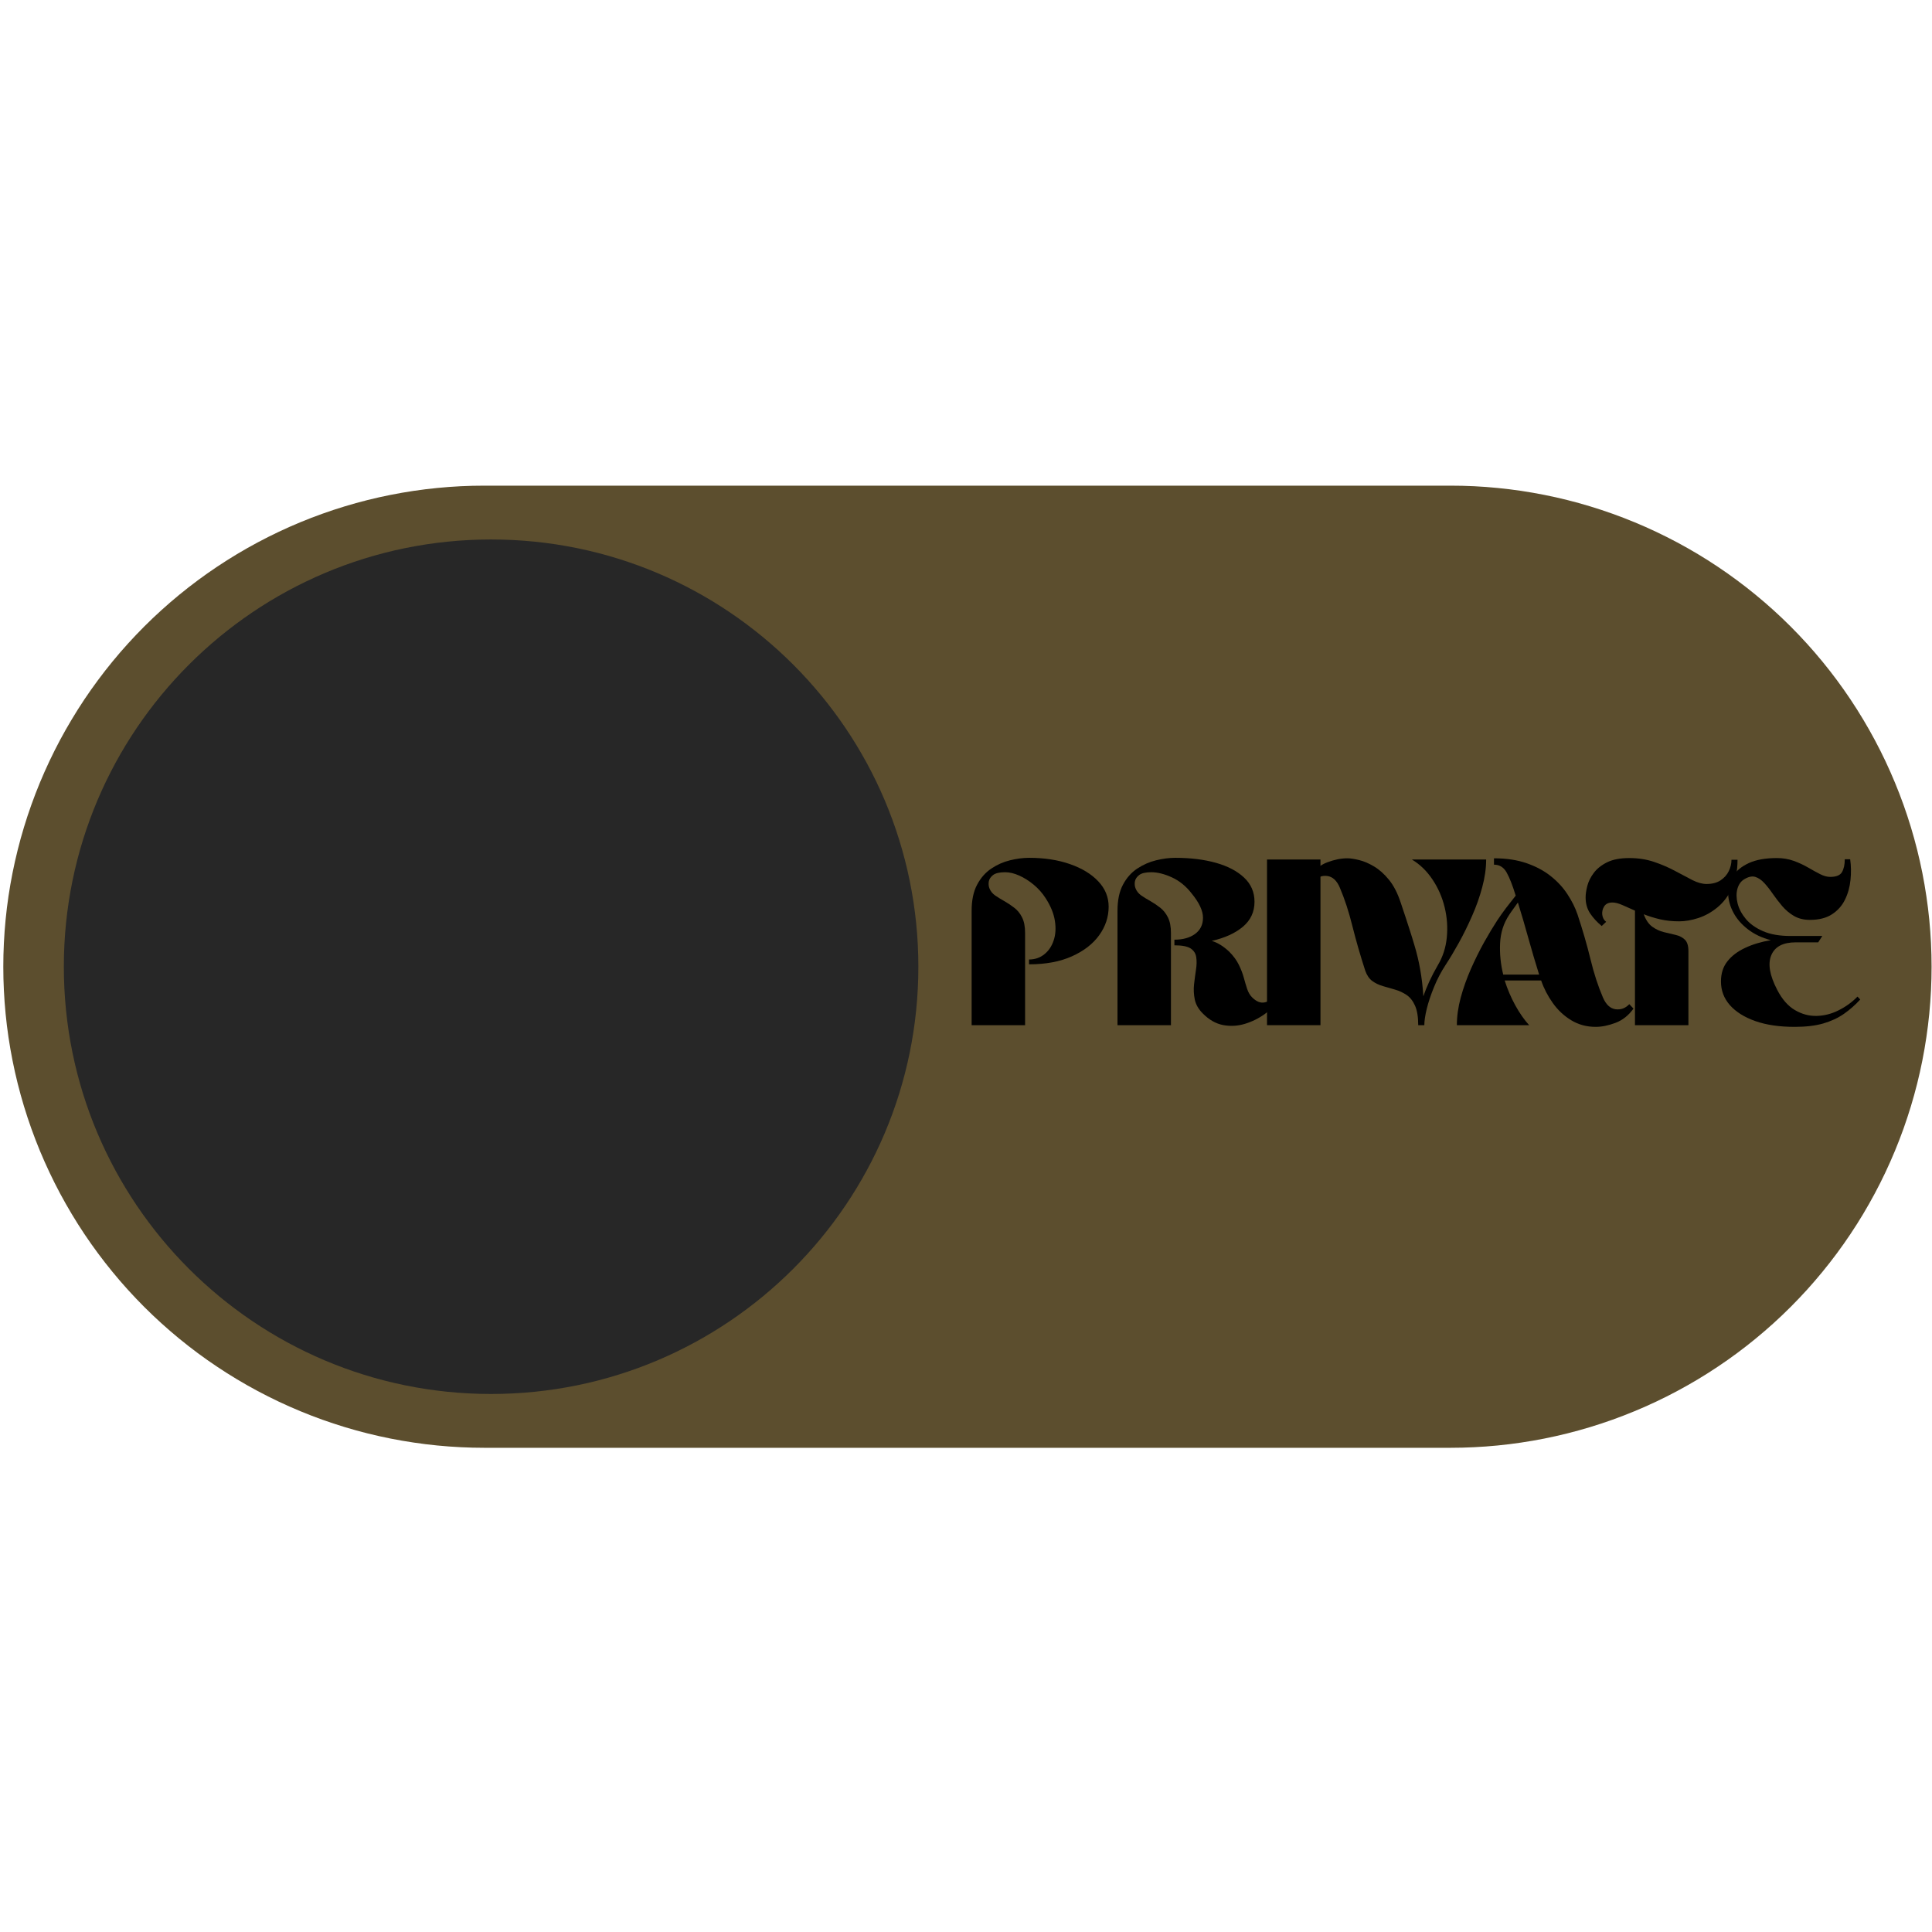 <svg xmlns="http://www.w3.org/2000/svg" xmlns:xlink="http://www.w3.org/1999/xlink" width="500" zoomAndPan="magnify" viewBox="0 0 375 375" height="500" preserveAspectRatio="xMidYMid meet" version="1.2"><defs><clipPath id="6961ff1756"><path d="M 0 94.266 L 375 94.266 L 375 281.016 L 0 281.016 Z M 0 94.266 "/></clipPath></defs><g id="d7a3dea2be"><g clip-rule="nonzero" clip-path="url(#6961ff1756)"><path style=" stroke:none;fill-rule:nonzero;fill:#5c4e2e;fill-opacity:1;" d="M 281.543 281.016 L 94.016 281.016 C 92.488 281.016 90.961 280.977 89.434 280.902 C 87.906 280.828 86.383 280.715 84.863 280.566 C 83.344 280.418 81.824 280.23 80.316 280.004 C 78.805 279.781 77.297 279.52 75.801 279.223 C 74.301 278.922 72.809 278.59 71.328 278.219 C 69.844 277.848 68.371 277.438 66.91 276.996 C 65.449 276.551 63.996 276.07 62.559 275.559 C 61.121 275.043 59.695 274.492 58.281 273.906 C 56.871 273.324 55.473 272.703 54.094 272.051 C 52.711 271.398 51.348 270.711 50 269.988 C 48.652 269.27 47.32 268.516 46.012 267.73 C 44.699 266.945 43.41 266.129 42.141 265.277 C 40.867 264.43 39.617 263.551 38.391 262.641 C 37.164 261.73 35.961 260.789 34.777 259.82 C 33.598 258.852 32.441 257.852 31.309 256.828 C 30.176 255.801 29.07 254.746 27.988 253.668 C 26.91 252.586 25.855 251.48 24.828 250.348 C 23.801 249.215 22.805 248.059 21.836 246.875 C 20.867 245.695 19.926 244.492 19.016 243.262 C 18.105 242.035 17.227 240.789 16.375 239.516 C 15.527 238.246 14.711 236.957 13.926 235.645 C 13.141 234.332 12.387 233.004 11.664 231.656 C 10.945 230.309 10.258 228.945 9.605 227.562 C 8.953 226.18 8.332 224.785 7.746 223.375 C 7.164 221.961 6.613 220.535 6.098 219.098 C 5.582 217.66 5.105 216.207 4.66 214.746 C 4.215 213.281 3.809 211.812 3.438 210.328 C 3.066 208.848 2.73 207.355 2.434 205.855 C 2.137 204.359 1.875 202.852 1.648 201.34 C 1.426 199.828 1.238 198.312 1.09 196.793 C 0.941 195.27 0.828 193.746 0.754 192.223 C 0.676 190.695 0.641 189.168 0.641 187.641 C 0.641 186.113 0.676 184.586 0.754 183.059 C 0.828 181.531 0.941 180.008 1.09 178.488 C 1.238 176.965 1.426 175.449 1.648 173.938 C 1.875 172.426 2.137 170.922 2.434 169.422 C 2.73 167.926 3.066 166.434 3.438 164.953 C 3.809 163.469 4.215 161.996 4.66 160.535 C 5.105 159.07 5.582 157.621 6.098 156.184 C 6.613 154.742 7.164 153.316 7.746 151.906 C 8.332 150.496 8.953 149.098 9.605 147.715 C 10.258 146.336 10.945 144.969 11.664 143.621 C 12.387 142.273 13.141 140.945 13.926 139.637 C 14.711 138.324 15.527 137.035 16.375 135.762 C 17.227 134.492 18.105 133.242 19.016 132.016 C 19.926 130.789 20.867 129.582 21.836 128.402 C 22.805 127.223 23.801 126.066 24.828 124.934 C 25.855 123.801 26.91 122.695 27.988 121.613 C 29.07 120.531 30.176 119.48 31.309 118.453 C 32.441 117.426 33.598 116.43 34.777 115.461 C 35.961 114.488 37.164 113.551 38.391 112.641 C 39.617 111.73 40.867 110.848 42.141 110 C 43.41 109.152 44.699 108.336 46.012 107.547 C 47.32 106.762 48.652 106.012 50 105.289 C 51.348 104.57 52.711 103.883 54.094 103.23 C 55.473 102.574 56.871 101.957 58.281 101.371 C 59.695 100.785 61.121 100.238 62.559 99.723 C 63.996 99.207 65.449 98.727 66.91 98.285 C 68.371 97.84 69.844 97.434 71.328 97.062 C 72.809 96.691 74.301 96.355 75.801 96.059 C 77.297 95.762 78.805 95.5 80.316 95.273 C 81.824 95.051 83.344 94.863 84.863 94.715 C 86.383 94.562 87.906 94.453 89.434 94.375 C 90.961 94.301 92.488 94.266 94.016 94.266 L 281.543 94.266 C 283.07 94.266 284.598 94.301 286.125 94.375 C 287.648 94.453 289.172 94.562 290.695 94.715 C 292.215 94.863 293.73 95.051 295.242 95.273 C 296.754 95.5 298.262 95.762 299.758 96.059 C 301.258 96.355 302.75 96.691 304.23 97.062 C 305.711 97.434 307.184 97.84 308.648 98.285 C 310.109 98.727 311.559 99.207 313 99.723 C 314.438 100.238 315.863 100.785 317.277 101.371 C 318.688 101.957 320.082 102.574 321.465 103.23 C 322.848 103.883 324.211 104.57 325.559 105.289 C 326.906 106.012 328.234 106.762 329.547 107.547 C 330.859 108.336 332.148 109.152 333.418 110 C 334.691 110.848 335.938 111.73 337.164 112.641 C 338.395 113.551 339.598 114.488 340.777 115.461 C 341.961 116.43 343.117 117.426 344.25 118.453 C 345.383 119.48 346.488 120.531 347.57 121.613 C 348.648 122.695 349.703 123.801 350.73 124.934 C 351.754 126.066 352.754 127.223 353.723 128.402 C 354.691 129.582 355.633 130.789 356.543 132.016 C 357.453 133.242 358.332 134.492 359.18 135.762 C 360.031 137.035 360.848 138.324 361.633 139.637 C 362.418 140.945 363.172 142.273 363.891 143.621 C 364.613 144.969 365.301 146.336 365.953 147.715 C 366.605 149.098 367.227 150.496 367.809 151.906 C 368.395 153.316 368.945 154.742 369.461 156.184 C 369.973 157.621 370.453 159.07 370.898 160.535 C 371.34 161.996 371.75 163.469 372.121 164.953 C 372.492 166.434 372.824 167.926 373.125 169.422 C 373.422 170.922 373.684 172.426 373.906 173.938 C 374.133 175.449 374.32 176.965 374.469 178.488 C 374.617 180.008 374.73 181.531 374.805 183.059 C 374.879 184.586 374.918 186.113 374.918 187.641 C 374.918 189.168 374.879 190.695 374.805 192.223 C 374.73 193.746 374.617 195.27 374.469 196.793 C 374.32 198.312 374.133 199.828 373.906 201.34 C 373.684 202.852 373.422 204.359 373.125 205.855 C 372.824 207.355 372.492 208.848 372.121 210.328 C 371.75 211.812 371.34 213.281 370.898 214.746 C 370.453 216.207 369.973 217.66 369.461 219.098 C 368.945 220.535 368.395 221.961 367.809 223.375 C 367.227 224.785 366.605 226.18 365.953 227.562 C 365.301 228.945 364.613 230.309 363.891 231.656 C 363.172 233.004 362.418 234.332 361.633 235.645 C 360.848 236.957 360.031 238.246 359.18 239.516 C 358.332 240.789 357.453 242.035 356.543 243.262 C 355.633 244.492 354.691 245.695 353.723 246.875 C 352.754 248.059 351.754 249.215 350.73 250.348 C 349.703 251.48 348.648 252.586 347.57 253.668 C 346.488 254.746 345.383 255.801 344.25 256.828 C 343.117 257.852 341.961 258.852 340.777 259.82 C 339.598 260.789 338.395 261.73 337.164 262.641 C 335.938 263.551 334.691 264.43 333.418 265.277 C 332.148 266.129 330.859 266.945 329.547 267.73 C 328.234 268.516 326.906 269.27 325.559 269.988 C 324.211 270.711 322.848 271.398 321.465 272.051 C 320.082 272.703 318.688 273.324 317.277 273.906 C 315.863 274.492 314.438 275.043 313 275.559 C 311.562 276.07 310.109 276.551 308.648 276.996 C 307.184 277.438 305.711 277.848 304.23 278.219 C 302.75 278.59 301.258 278.922 299.758 279.223 C 298.262 279.52 296.754 279.781 295.242 280.004 C 293.73 280.23 292.215 280.418 290.695 280.566 C 289.172 280.715 287.648 280.828 286.125 280.902 C 284.598 280.977 283.07 281.016 281.543 281.016 Z M 281.543 281.016 "/></g><path style=" stroke:none;fill-rule:nonzero;fill:#272727;fill-opacity:1;" d="M 95.32 270.57 C 141.121 270.57 178.254 233.441 178.254 187.641 C 178.254 141.84 141.121 104.711 95.32 104.711 C 49.52 104.711 12.391 141.84 12.391 187.641 C 12.391 233.441 49.52 270.57 95.32 270.57 Z M 95.32 270.57 "/><g style="fill:#000000;fill-opacity:1;"><g transform="translate(187.5, 198.986)"><path style="stroke:none" d="M 12.234 -11.812 L 12.234 -12.75 C 13.367 -12.75 14.352 -13.082 15.188 -13.75 C 16.031 -14.414 16.641 -15.316 17.016 -16.453 C 17.398 -17.586 17.477 -18.859 17.25 -20.266 C 17.031 -21.68 16.43 -23.145 15.453 -24.656 C 14.828 -25.633 14.055 -26.504 13.141 -27.266 C 12.223 -28.023 11.281 -28.617 10.312 -29.047 C 9.352 -29.473 8.445 -29.688 7.594 -29.688 C 6.508 -29.688 5.727 -29.504 5.25 -29.141 C 4.781 -28.773 4.504 -28.352 4.422 -27.875 C 4.348 -27.406 4.391 -26.969 4.547 -26.562 C 4.773 -25.988 5.156 -25.52 5.688 -25.156 C 6.227 -24.789 6.82 -24.426 7.469 -24.062 C 8.113 -23.695 8.742 -23.273 9.359 -22.797 C 9.984 -22.328 10.488 -21.707 10.875 -20.938 C 11.27 -20.164 11.469 -19.16 11.469 -17.922 L 11.469 0 L 1.094 0 L 1.094 -22.188 C 1.094 -24.25 1.445 -25.941 2.156 -27.266 C 2.863 -28.598 3.781 -29.641 4.906 -30.391 C 6.031 -31.148 7.238 -31.688 8.531 -32 C 9.832 -32.32 11.066 -32.484 12.234 -32.484 C 15.203 -32.484 17.848 -32.078 20.172 -31.266 C 22.492 -30.461 24.328 -29.348 25.672 -27.922 C 27.016 -26.504 27.688 -24.863 27.688 -23 C 27.688 -21.008 27.078 -19.164 25.859 -17.469 C 24.648 -15.781 22.891 -14.414 20.578 -13.375 C 18.273 -12.332 15.492 -11.812 12.234 -11.812 Z M 12.234 -11.812 "/></g></g><g style="fill:#000000;fill-opacity:1;"><g transform="translate(215.811, 198.986)"><path style="stroke:none" d="M 12.141 -15.5 L 12.141 -16.594 C 13.785 -16.594 15.117 -16.961 16.141 -17.703 C 17.172 -18.453 17.688 -19.504 17.688 -20.859 C 17.688 -22.223 16.941 -23.805 15.453 -25.609 C 14.379 -26.992 13.113 -28.02 11.656 -28.688 C 10.207 -29.352 8.867 -29.688 7.641 -29.688 C 6.555 -29.688 5.773 -29.504 5.297 -29.141 C 4.828 -28.773 4.551 -28.352 4.469 -27.875 C 4.395 -27.406 4.438 -26.969 4.594 -26.562 C 4.82 -25.988 5.203 -25.52 5.734 -25.156 C 6.273 -24.789 6.867 -24.426 7.516 -24.062 C 8.16 -23.695 8.785 -23.273 9.391 -22.797 C 9.992 -22.328 10.488 -21.707 10.875 -20.938 C 11.27 -20.164 11.469 -19.16 11.469 -17.922 L 11.469 0 L 1.094 0 L 1.094 -22.188 C 1.094 -24.25 1.445 -25.941 2.156 -27.266 C 2.863 -28.598 3.785 -29.641 4.922 -30.391 C 6.066 -31.148 7.285 -31.688 8.578 -32 C 9.879 -32.32 11.113 -32.484 12.281 -32.484 C 15.25 -32.484 17.883 -32.16 20.188 -31.516 C 22.5 -30.867 24.328 -29.91 25.672 -28.641 C 27.016 -27.379 27.688 -25.816 27.688 -23.953 C 27.688 -21.992 26.938 -20.379 25.438 -19.109 C 23.938 -17.848 21.922 -16.93 19.391 -16.359 C 20.535 -16.016 21.66 -15.32 22.766 -14.281 C 23.586 -13.457 24.211 -12.609 24.641 -11.734 C 25.066 -10.867 25.391 -10.031 25.609 -9.219 C 25.828 -8.414 26.047 -7.68 26.266 -7.016 C 26.492 -6.348 26.812 -5.812 27.219 -5.406 C 28.039 -4.582 28.852 -4.254 29.656 -4.422 C 30.469 -4.598 31.238 -5.066 31.969 -5.828 L 32.719 -5.078 C 31.926 -4.035 30.93 -3.078 29.734 -2.203 C 28.535 -1.336 27.238 -0.691 25.844 -0.266 C 24.457 0.16 23.051 0.242 21.625 -0.016 C 20.195 -0.285 18.867 -1.039 17.641 -2.281 C 16.816 -3.102 16.301 -4.004 16.094 -4.984 C 15.895 -5.961 15.848 -6.941 15.953 -7.922 C 16.066 -8.898 16.191 -9.848 16.328 -10.766 C 16.473 -11.68 16.488 -12.492 16.375 -13.203 C 16.27 -13.922 15.91 -14.484 15.297 -14.891 C 14.68 -15.297 13.629 -15.5 12.141 -15.5 Z M 12.141 -15.5 "/></g></g><g style="fill:#000000;fill-opacity:1;"><g transform="translate(244.833, 198.986)"><path style="stroke:none" d="M 11.469 0 L 1.094 0 L 1.094 -32.156 L 11.469 -32.156 Z M 11.469 0 "/></g></g><g style="fill:#000000;fill-opacity:1;"><g transform="translate(257.4, 198.986)"><path style="stroke:none" d="M 16.641 -32.156 L 31.062 -32.156 C 31.062 -30.445 30.805 -28.648 30.297 -26.766 C 29.797 -24.891 29.141 -23.035 28.328 -21.203 C 27.523 -19.367 26.672 -17.633 25.766 -16 C 24.867 -14.375 24.023 -12.961 23.234 -11.766 C 22.316 -10.367 21.551 -8.91 20.938 -7.391 C 20.32 -5.879 19.852 -4.473 19.531 -3.172 C 19.219 -1.879 19.062 -0.82 19.062 0 L 17.875 0 C 17.875 -1.613 17.664 -2.879 17.25 -3.797 C 16.844 -4.711 16.301 -5.398 15.625 -5.859 C 14.945 -6.316 14.211 -6.66 13.422 -6.891 C 12.629 -7.129 11.836 -7.359 11.047 -7.578 C 10.254 -7.805 9.555 -8.141 8.953 -8.578 C 8.359 -9.023 7.906 -9.691 7.594 -10.578 C 6.613 -13.609 5.781 -16.5 5.094 -19.25 C 4.414 -22 3.602 -24.484 2.656 -26.703 C 2.082 -28.055 1.281 -28.805 0.25 -28.953 C -0.77 -29.098 -1.66 -28.758 -2.422 -27.938 L -3.219 -28.828 C -2.301 -30.16 -1.156 -31.086 0.219 -31.609 C 1.594 -32.129 2.895 -32.391 4.125 -32.391 C 4.727 -32.391 5.488 -32.273 6.406 -32.047 C 7.32 -31.828 8.285 -31.414 9.297 -30.812 C 10.305 -30.219 11.27 -29.359 12.188 -28.234 C 13.102 -27.117 13.863 -25.645 14.469 -23.812 C 14.844 -22.695 15.164 -21.727 15.438 -20.906 C 15.707 -20.094 15.973 -19.273 16.234 -18.453 C 16.504 -17.629 16.816 -16.613 17.172 -15.406 C 17.609 -13.957 17.969 -12.441 18.25 -10.859 C 18.539 -9.273 18.75 -7.52 18.875 -5.594 C 19.508 -7.488 20.441 -9.5 21.672 -11.625 C 22.648 -13.258 23.234 -15.055 23.422 -17.016 C 23.617 -18.984 23.477 -20.945 23 -22.906 C 22.52 -24.863 21.734 -26.656 20.641 -28.281 C 19.555 -29.914 18.223 -31.207 16.641 -32.156 Z M 16.641 -32.156 "/></g></g><g style="fill:#000000;fill-opacity:1;"><g transform="translate(281.917, 198.986)"><path style="stroke:none" d="M 14.891 0 L 0.859 0 C 0.859 -1.707 1.109 -3.492 1.609 -5.359 C 2.117 -7.223 2.773 -9.07 3.578 -10.906 C 4.391 -12.738 5.242 -14.461 6.141 -16.078 C 7.047 -17.691 7.891 -19.098 8.672 -20.297 C 9.211 -21.117 9.797 -21.941 10.422 -22.766 C 11.055 -23.586 11.676 -24.379 12.281 -25.141 C 11.676 -27.129 11.086 -28.629 10.516 -29.641 C 9.953 -30.648 9.133 -31.156 8.062 -31.156 L 8.062 -32.391 C 10.469 -32.391 12.578 -32.07 14.391 -31.438 C 16.211 -30.812 17.781 -29.973 19.094 -28.922 C 20.406 -27.879 21.484 -26.707 22.328 -25.406 C 23.18 -24.113 23.832 -22.805 24.281 -21.484 C 25.289 -18.441 26.129 -15.547 26.797 -12.797 C 27.461 -10.047 28.27 -7.566 29.219 -5.359 C 29.812 -3.992 30.625 -3.238 31.656 -3.094 C 32.688 -2.957 33.578 -3.285 34.328 -4.078 L 35.141 -3.219 C 34.191 -1.895 33.031 -0.973 31.656 -0.453 C 30.281 0.066 28.992 0.328 27.797 0.328 C 26.055 0.328 24.477 -0.098 23.062 -0.953 C 21.656 -1.805 20.461 -2.922 19.484 -4.297 C 18.504 -5.672 17.75 -7.129 17.219 -8.672 L 10.141 -8.672 C 10.68 -6.973 11.367 -5.363 12.203 -3.844 C 13.047 -2.32 13.941 -1.039 14.891 0 Z M 16.828 -9.812 C 16.141 -12 15.453 -14.32 14.766 -16.781 C 14.086 -19.25 13.398 -21.594 12.703 -23.812 C 12.422 -23.395 12.133 -22.992 11.844 -22.609 C 11.562 -22.234 11.281 -21.828 11 -21.391 C 9.926 -19.773 9.344 -17.945 9.25 -15.906 C 9.156 -13.863 9.359 -11.832 9.859 -9.812 Z M 16.828 -9.812 "/></g></g><g style="fill:#000000;fill-opacity:1;"><g transform="translate(306.908, 198.986)"><path style="stroke:none" d="M 3.984 -19.25 C 3.098 -19.977 2.352 -20.785 1.75 -21.672 C 1.156 -22.555 0.859 -23.598 0.859 -24.797 C 0.859 -25.43 0.969 -26.176 1.188 -27.031 C 1.406 -27.883 1.82 -28.723 2.438 -29.547 C 3.051 -30.367 3.91 -31.055 5.016 -31.609 C 6.129 -32.16 7.57 -32.438 9.344 -32.438 C 11.113 -32.438 12.734 -32.18 14.203 -31.672 C 15.672 -31.172 17.02 -30.586 18.25 -29.922 C 19.488 -29.254 20.602 -28.664 21.594 -28.156 C 22.594 -27.656 23.504 -27.406 24.328 -27.406 C 25.43 -27.406 26.336 -27.641 27.047 -28.109 C 27.766 -28.586 28.297 -29.18 28.641 -29.891 C 28.992 -30.609 29.172 -31.348 29.172 -32.109 L 30.344 -32.109 C 30.344 -29.922 29.977 -28.066 29.25 -26.547 C 28.531 -25.035 27.594 -23.805 26.438 -22.859 C 25.281 -21.91 24.047 -21.223 22.734 -20.797 C 21.422 -20.367 20.18 -20.156 19.016 -20.156 C 17.691 -20.156 16.457 -20.285 15.312 -20.547 C 14.176 -20.816 13.117 -21.145 12.141 -21.531 C 12.547 -20.426 13.098 -19.617 13.797 -19.109 C 14.492 -18.609 15.242 -18.258 16.047 -18.062 C 16.859 -17.875 17.625 -17.691 18.344 -17.516 C 19.07 -17.348 19.664 -17.039 20.125 -16.594 C 20.582 -16.156 20.812 -15.414 20.812 -14.375 L 20.812 0 L 10.438 0 L 10.438 -22.234 C 9.52 -22.648 8.695 -23.016 7.969 -23.328 C 7.238 -23.648 6.602 -23.812 6.062 -23.812 C 5.312 -23.812 4.773 -23.555 4.453 -23.047 C 4.141 -22.535 4.02 -21.988 4.094 -21.406 C 4.176 -20.82 4.426 -20.375 4.844 -20.062 Z M 3.984 -19.25 "/></g></g><g style="fill:#000000;fill-opacity:1;"><g transform="translate(333.179, 198.986)"><path style="stroke:none" d="M 20.531 -17.312 L 19.734 -16.078 L 15.359 -16.078 C 12.898 -16.078 11.32 -15.242 10.625 -13.578 C 9.926 -11.922 10.305 -9.688 11.766 -6.875 C 12.711 -5.039 13.859 -3.727 15.203 -2.938 C 16.547 -2.145 17.953 -1.766 19.422 -1.797 C 20.891 -1.828 22.316 -2.191 23.703 -2.891 C 25.098 -3.586 26.316 -4.473 27.359 -5.547 L 27.891 -4.984 C 26.941 -3.941 25.891 -3.016 24.734 -2.203 C 23.578 -1.398 22.234 -0.773 20.703 -0.328 C 19.172 0.109 17.328 0.328 15.172 0.328 C 12.203 0.328 9.648 -0.047 7.516 -0.797 C 5.379 -1.555 3.734 -2.594 2.578 -3.906 C 1.43 -5.219 0.859 -6.742 0.859 -8.484 C 0.859 -10.035 1.273 -11.336 2.109 -12.391 C 2.941 -13.453 4.086 -14.32 5.547 -15 C 7.004 -15.688 8.664 -16.188 10.531 -16.5 C 8.82 -16.945 7.348 -17.645 6.109 -18.594 C 4.879 -19.539 3.941 -20.613 3.297 -21.812 C 2.648 -23.008 2.301 -24.234 2.25 -25.484 C 2.207 -26.734 2.516 -27.879 3.172 -28.922 C 3.836 -29.973 4.875 -30.82 6.281 -31.469 C 7.688 -32.113 9.5 -32.438 11.719 -32.438 C 12.883 -32.438 13.973 -32.254 14.984 -31.891 C 15.992 -31.523 16.914 -31.098 17.75 -30.609 C 18.594 -30.117 19.367 -29.691 20.078 -29.328 C 20.797 -28.961 21.453 -28.781 22.047 -28.781 C 23.223 -28.781 23.988 -29.086 24.344 -29.703 C 24.707 -30.328 24.891 -31.16 24.891 -32.203 L 25.938 -32.203 C 26.125 -30.898 26.145 -29.562 26 -28.188 C 25.863 -26.812 25.508 -25.539 24.938 -24.375 C 24.375 -23.207 23.535 -22.258 22.422 -21.531 C 21.316 -20.801 19.879 -20.438 18.109 -20.438 C 16.941 -20.438 15.922 -20.688 15.047 -21.188 C 14.18 -21.695 13.414 -22.336 12.75 -23.109 C 12.094 -23.891 11.484 -24.68 10.922 -25.484 C 10.367 -26.297 9.816 -27 9.266 -27.594 C 8.711 -28.195 8.129 -28.594 7.516 -28.781 C 6.898 -28.969 6.18 -28.812 5.359 -28.312 C 4.723 -27.926 4.285 -27.305 4.047 -26.453 C 3.816 -25.609 3.832 -24.66 4.094 -23.609 C 4.363 -22.566 4.898 -21.562 5.703 -20.594 C 6.516 -19.633 7.629 -18.848 9.047 -18.234 C 10.473 -17.617 12.25 -17.312 14.375 -17.312 Z M 20.531 -17.312 "/></g></g></g></svg>